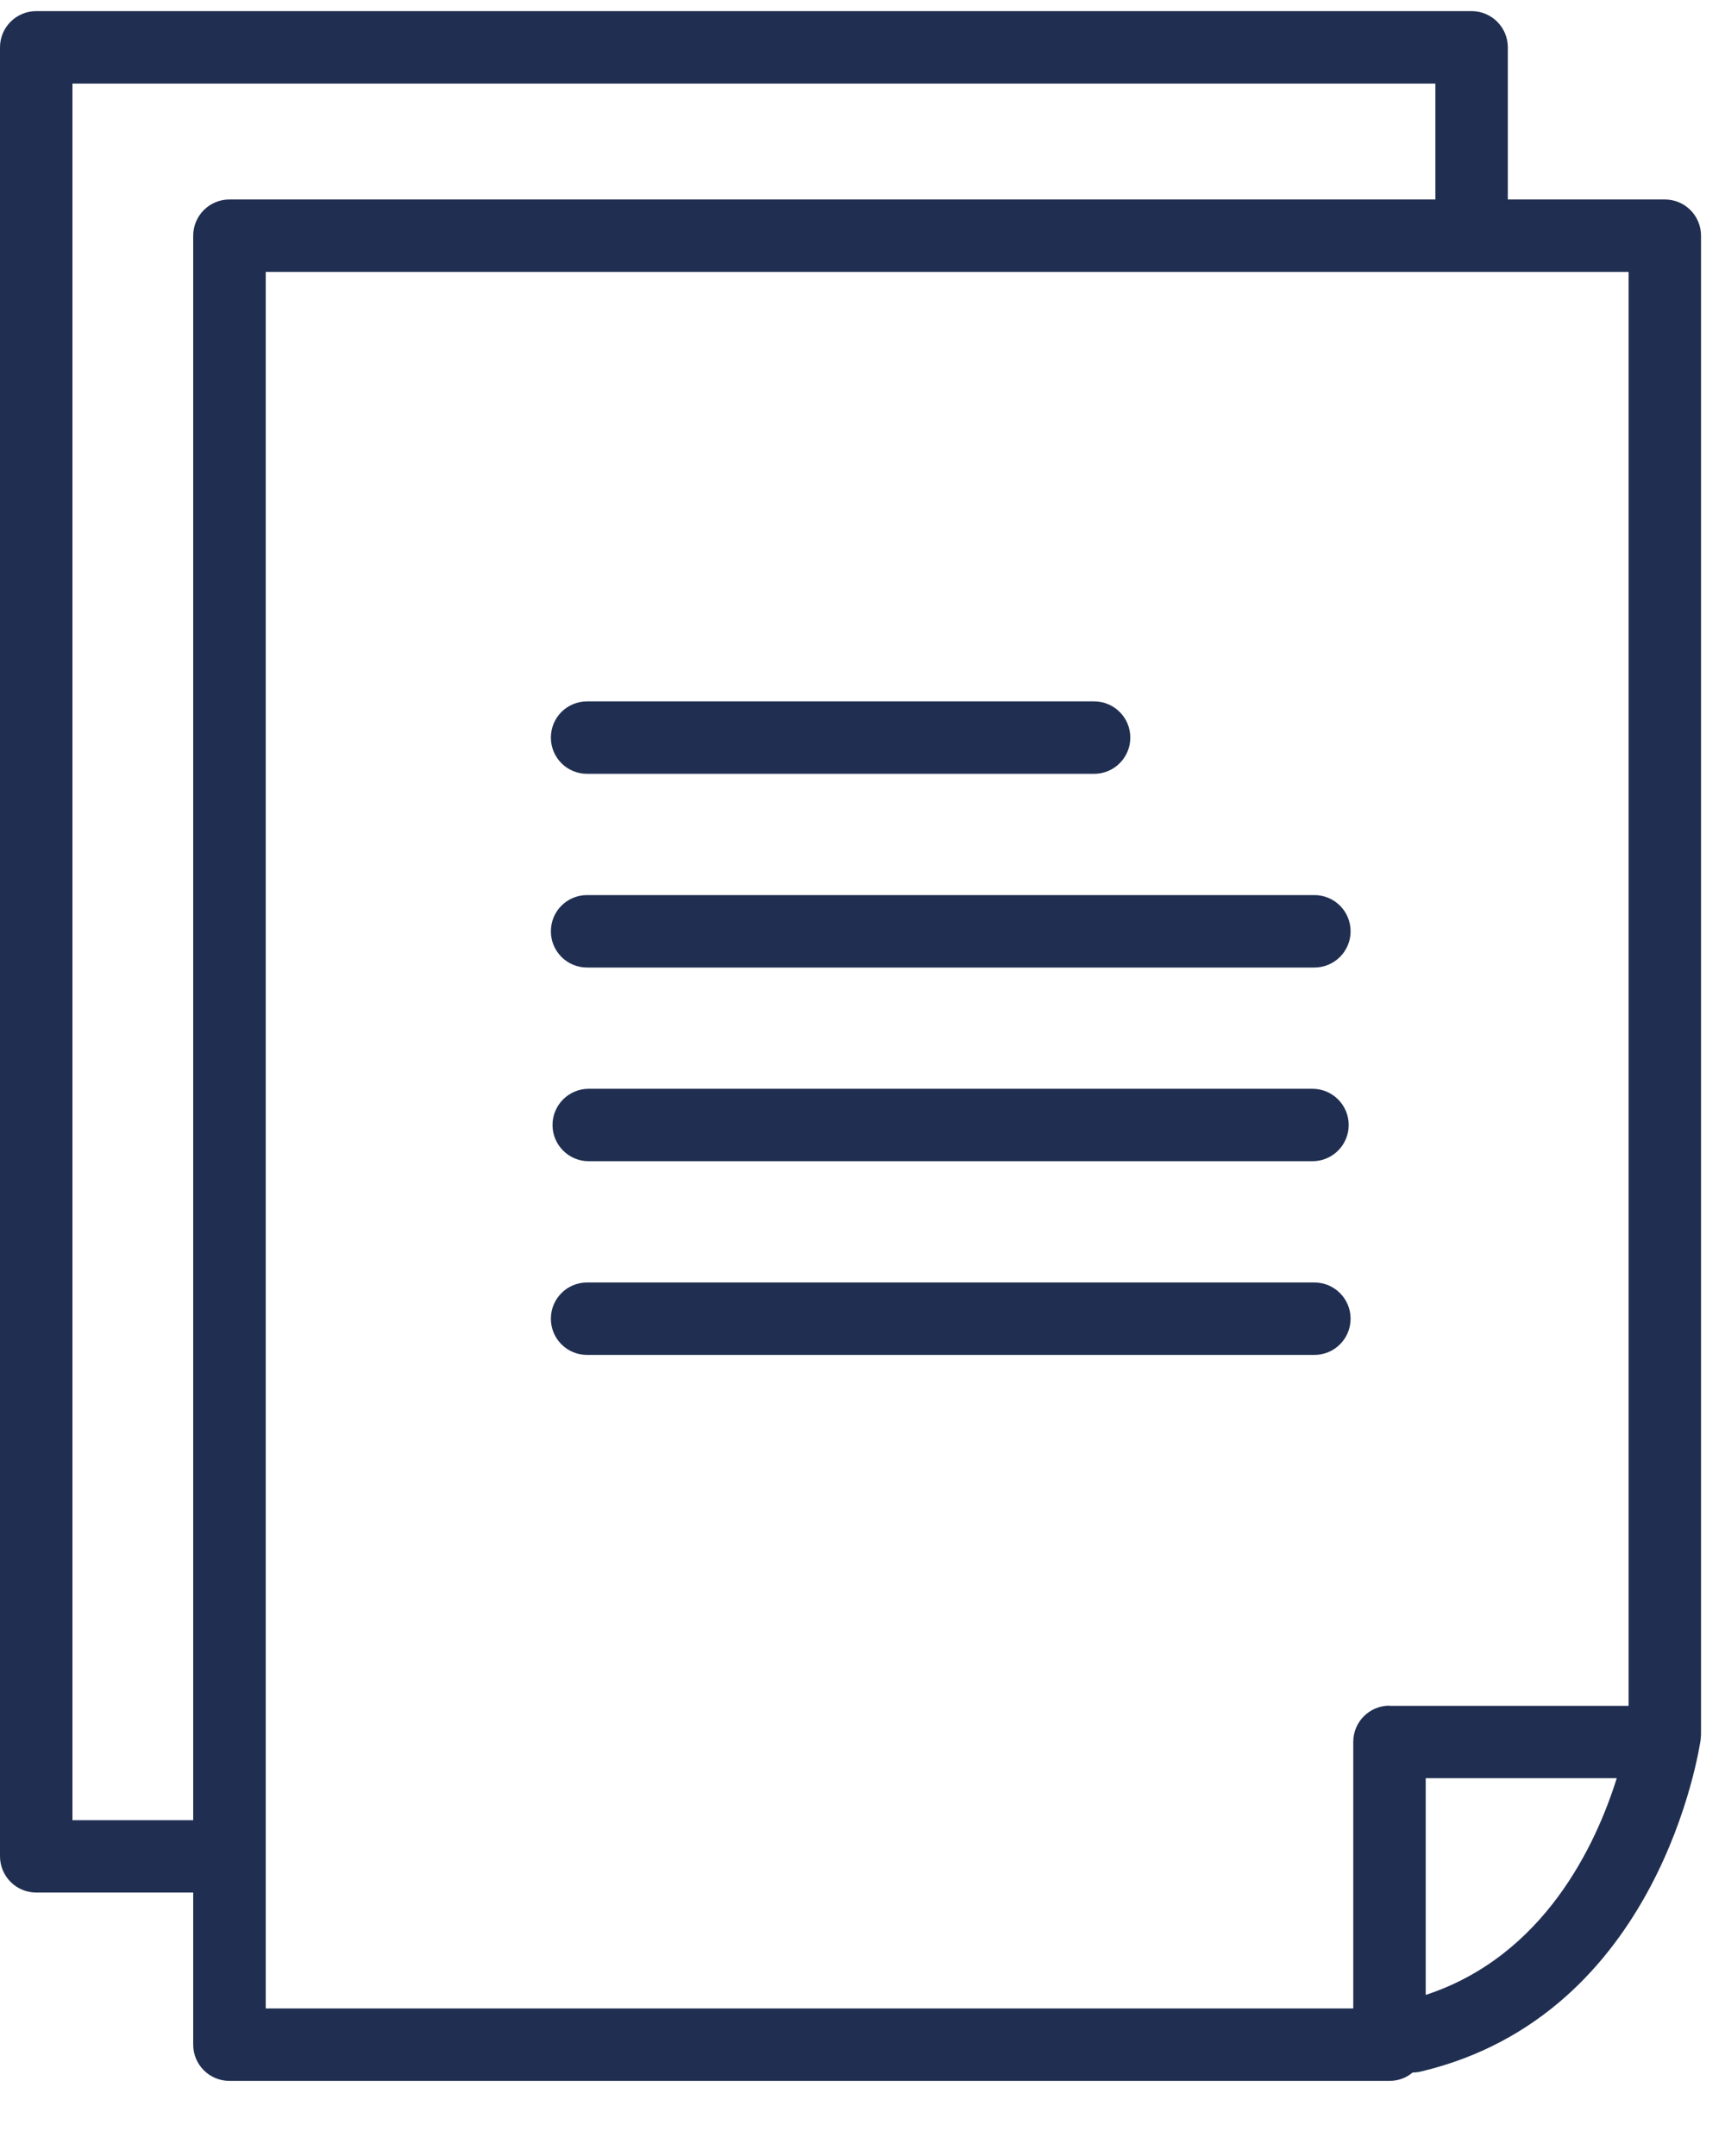 <svg width="20" height="25" viewBox="0 0 20 25" fill="none" xmlns="http://www.w3.org/2000/svg">
<g clip-path="url(#clip0_12023_1802)">
<path d="M19.718 20.158C19.721 20.138 19.722 20.119 19.722 20.099V2.733C19.722 2.501 19.535 2.313 19.302 2.313H17.482V0.549C17.482 0.317 17.294 0.129 17.062 0.129H0.42C0.188 0.129 0 0.317 0 0.549V21.524C0 21.757 0.188 21.945 0.42 21.945H2.24V23.709C2.24 23.941 2.428 24.129 2.66 24.129H16.11C16.212 24.129 16.306 24.093 16.378 24.032C16.409 24.032 16.442 24.028 16.472 24.021C19.239 23.366 19.701 20.288 19.72 20.158H19.718ZM2.24 2.733V21.106H0.84V0.969H16.642V2.313H2.66C2.428 2.313 2.24 2.501 2.24 2.733ZM16.11 19.778C15.877 19.778 15.69 19.966 15.69 20.198V23.289H3.081V3.153H18.882V19.78H16.11V19.778ZM16.53 23.132V20.619H18.745C18.507 21.38 17.91 22.68 16.53 23.132Z" fill="#202F51"/>
<path d="M15.239 10.379H6.807C6.574 10.379 6.387 10.566 6.387 10.799C6.387 11.031 6.574 11.219 6.807 11.219H15.239C15.471 11.219 15.659 11.031 15.659 10.799C15.659 10.566 15.471 10.379 15.239 10.379Z" fill="#202F51"/>
<path d="M15.239 14.871H6.807C6.574 14.871 6.387 15.059 6.387 15.291C6.387 15.524 6.574 15.711 6.807 15.711H15.239C15.471 15.711 15.659 15.524 15.659 15.291C15.659 15.059 15.471 14.871 15.239 14.871Z" fill="#202F51"/>
<path d="M6.807 8.973H12.685C12.917 8.973 13.105 8.785 13.105 8.553C13.105 8.32 12.917 8.133 12.685 8.133H6.807C6.574 8.133 6.387 8.32 6.387 8.553C6.387 8.785 6.574 8.973 6.807 8.973Z" fill="#202F51"/>
<path d="M6.826 13.465H15.216C15.449 13.465 15.637 13.277 15.637 13.045C15.637 12.813 15.449 12.625 15.216 12.625H6.826C6.594 12.625 6.406 12.813 6.406 13.045C6.406 13.277 6.594 13.465 6.826 13.465Z" fill="#202F51"/>
</g>
<defs>
<clipPath id="clip0_12023_1802">
<rect width="19.722" height="24" fill="white" transform="translate(0 0.129)"/>
</clipPath>
</defs>
</svg>
